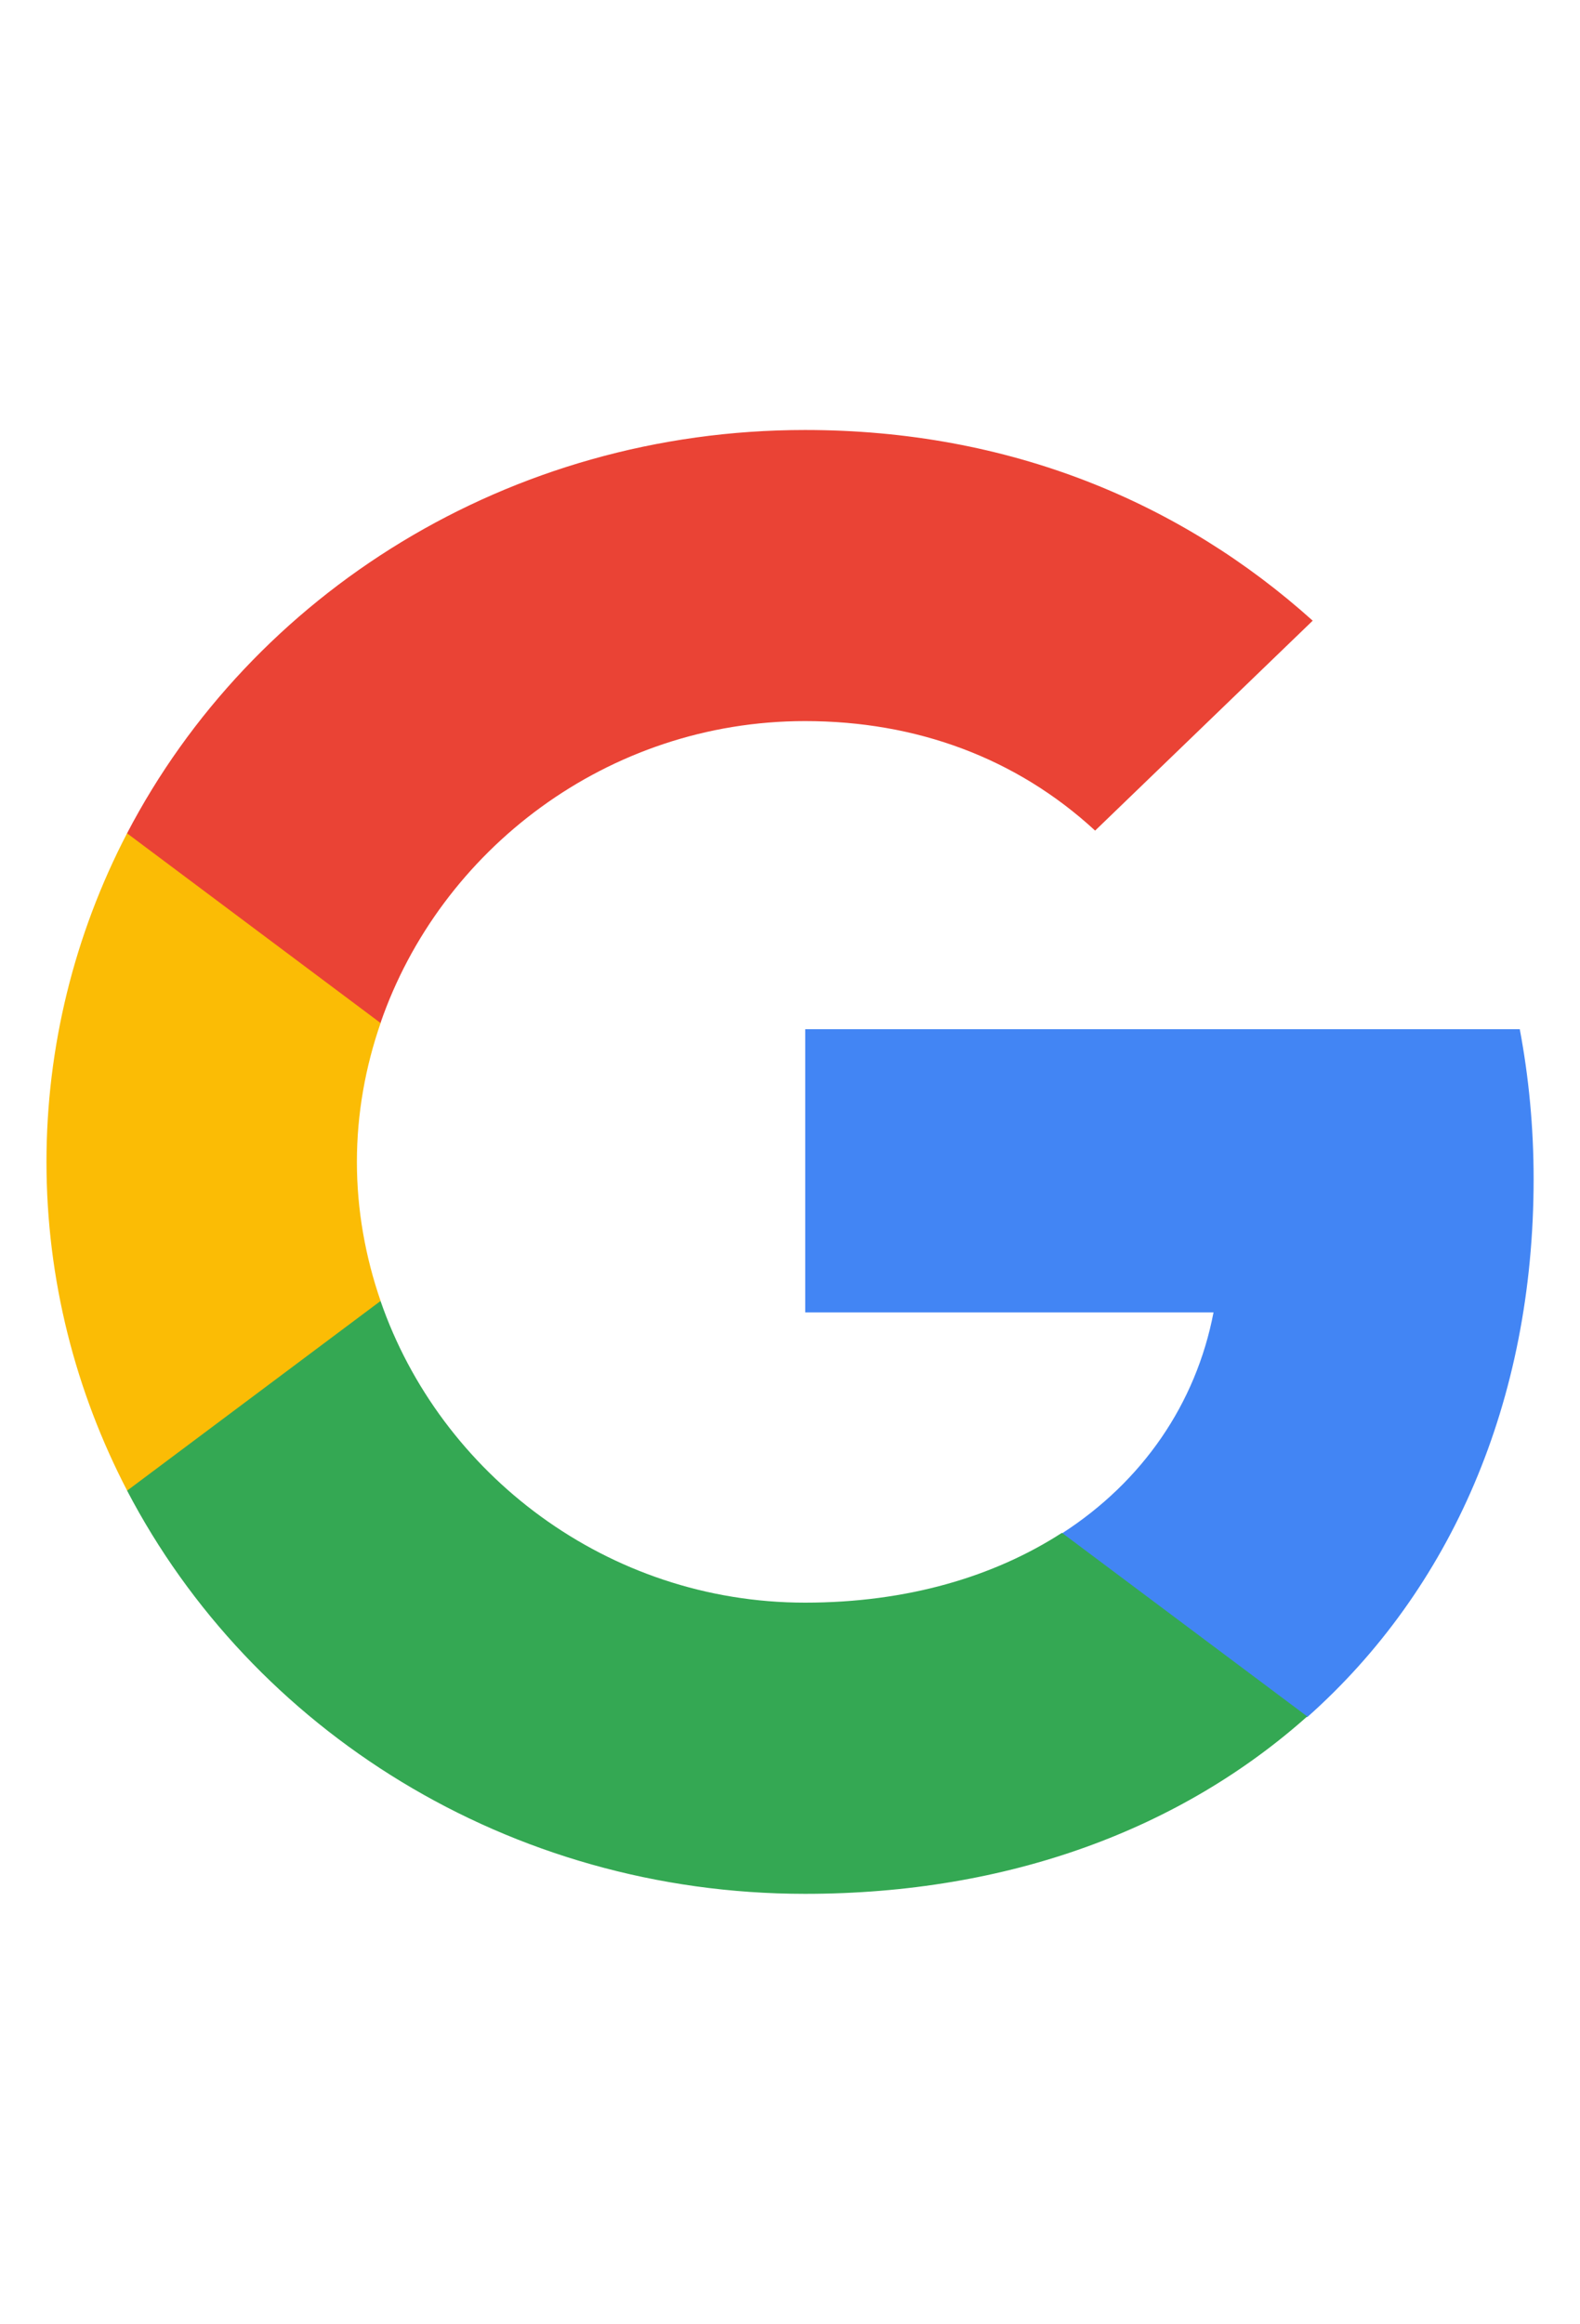  <svg width="17" height="25" viewBox="0 0 17 22" fill="none" xmlns="http://www.w3.org/2000/svg">
   <path fill-rule="evenodd" clip-rule="evenodd" d="M16.501 11.181C16.501 10.623 16.449 10.086 16.352 9.57H8.664V12.616H13.057C12.868 13.6 12.293 14.434 11.428 14.992V16.968H14.067C15.61 15.597 16.501 13.579 16.501 11.181Z" fill="#4285F4" />
   <path fill-rule="evenodd" clip-rule="evenodd" d="M8.662 18.87C10.866 18.87 12.714 18.165 14.065 16.962L11.426 14.987C10.695 15.459 9.76 15.738 8.662 15.738C6.536 15.738 4.736 14.353 4.094 12.492H1.367V14.532C2.71 17.105 5.471 18.87 8.662 18.87Z" fill="#34A853" />
   <path fill-rule="evenodd" clip-rule="evenodd" d="M4.095 12.493C3.932 12.021 3.84 11.516 3.84 10.997C3.84 10.478 3.932 9.973 4.096 9.501V7.461H1.368C0.797 8.558 0.5 9.769 0.5 10.997C0.5 12.267 0.815 13.47 1.368 14.533L4.095 12.493Z" fill="#FBBC05" />
   <path fill-rule="evenodd" clip-rule="evenodd" d="M8.662 6.256C9.861 6.256 10.937 6.654 11.783 7.434L14.124 5.176C12.71 3.905 10.863 3.125 8.662 3.125C5.471 3.125 2.71 4.889 1.367 7.463L4.094 9.503C4.736 7.642 6.536 6.256 8.662 6.256Z" fill="#EA4335" />
 </svg>